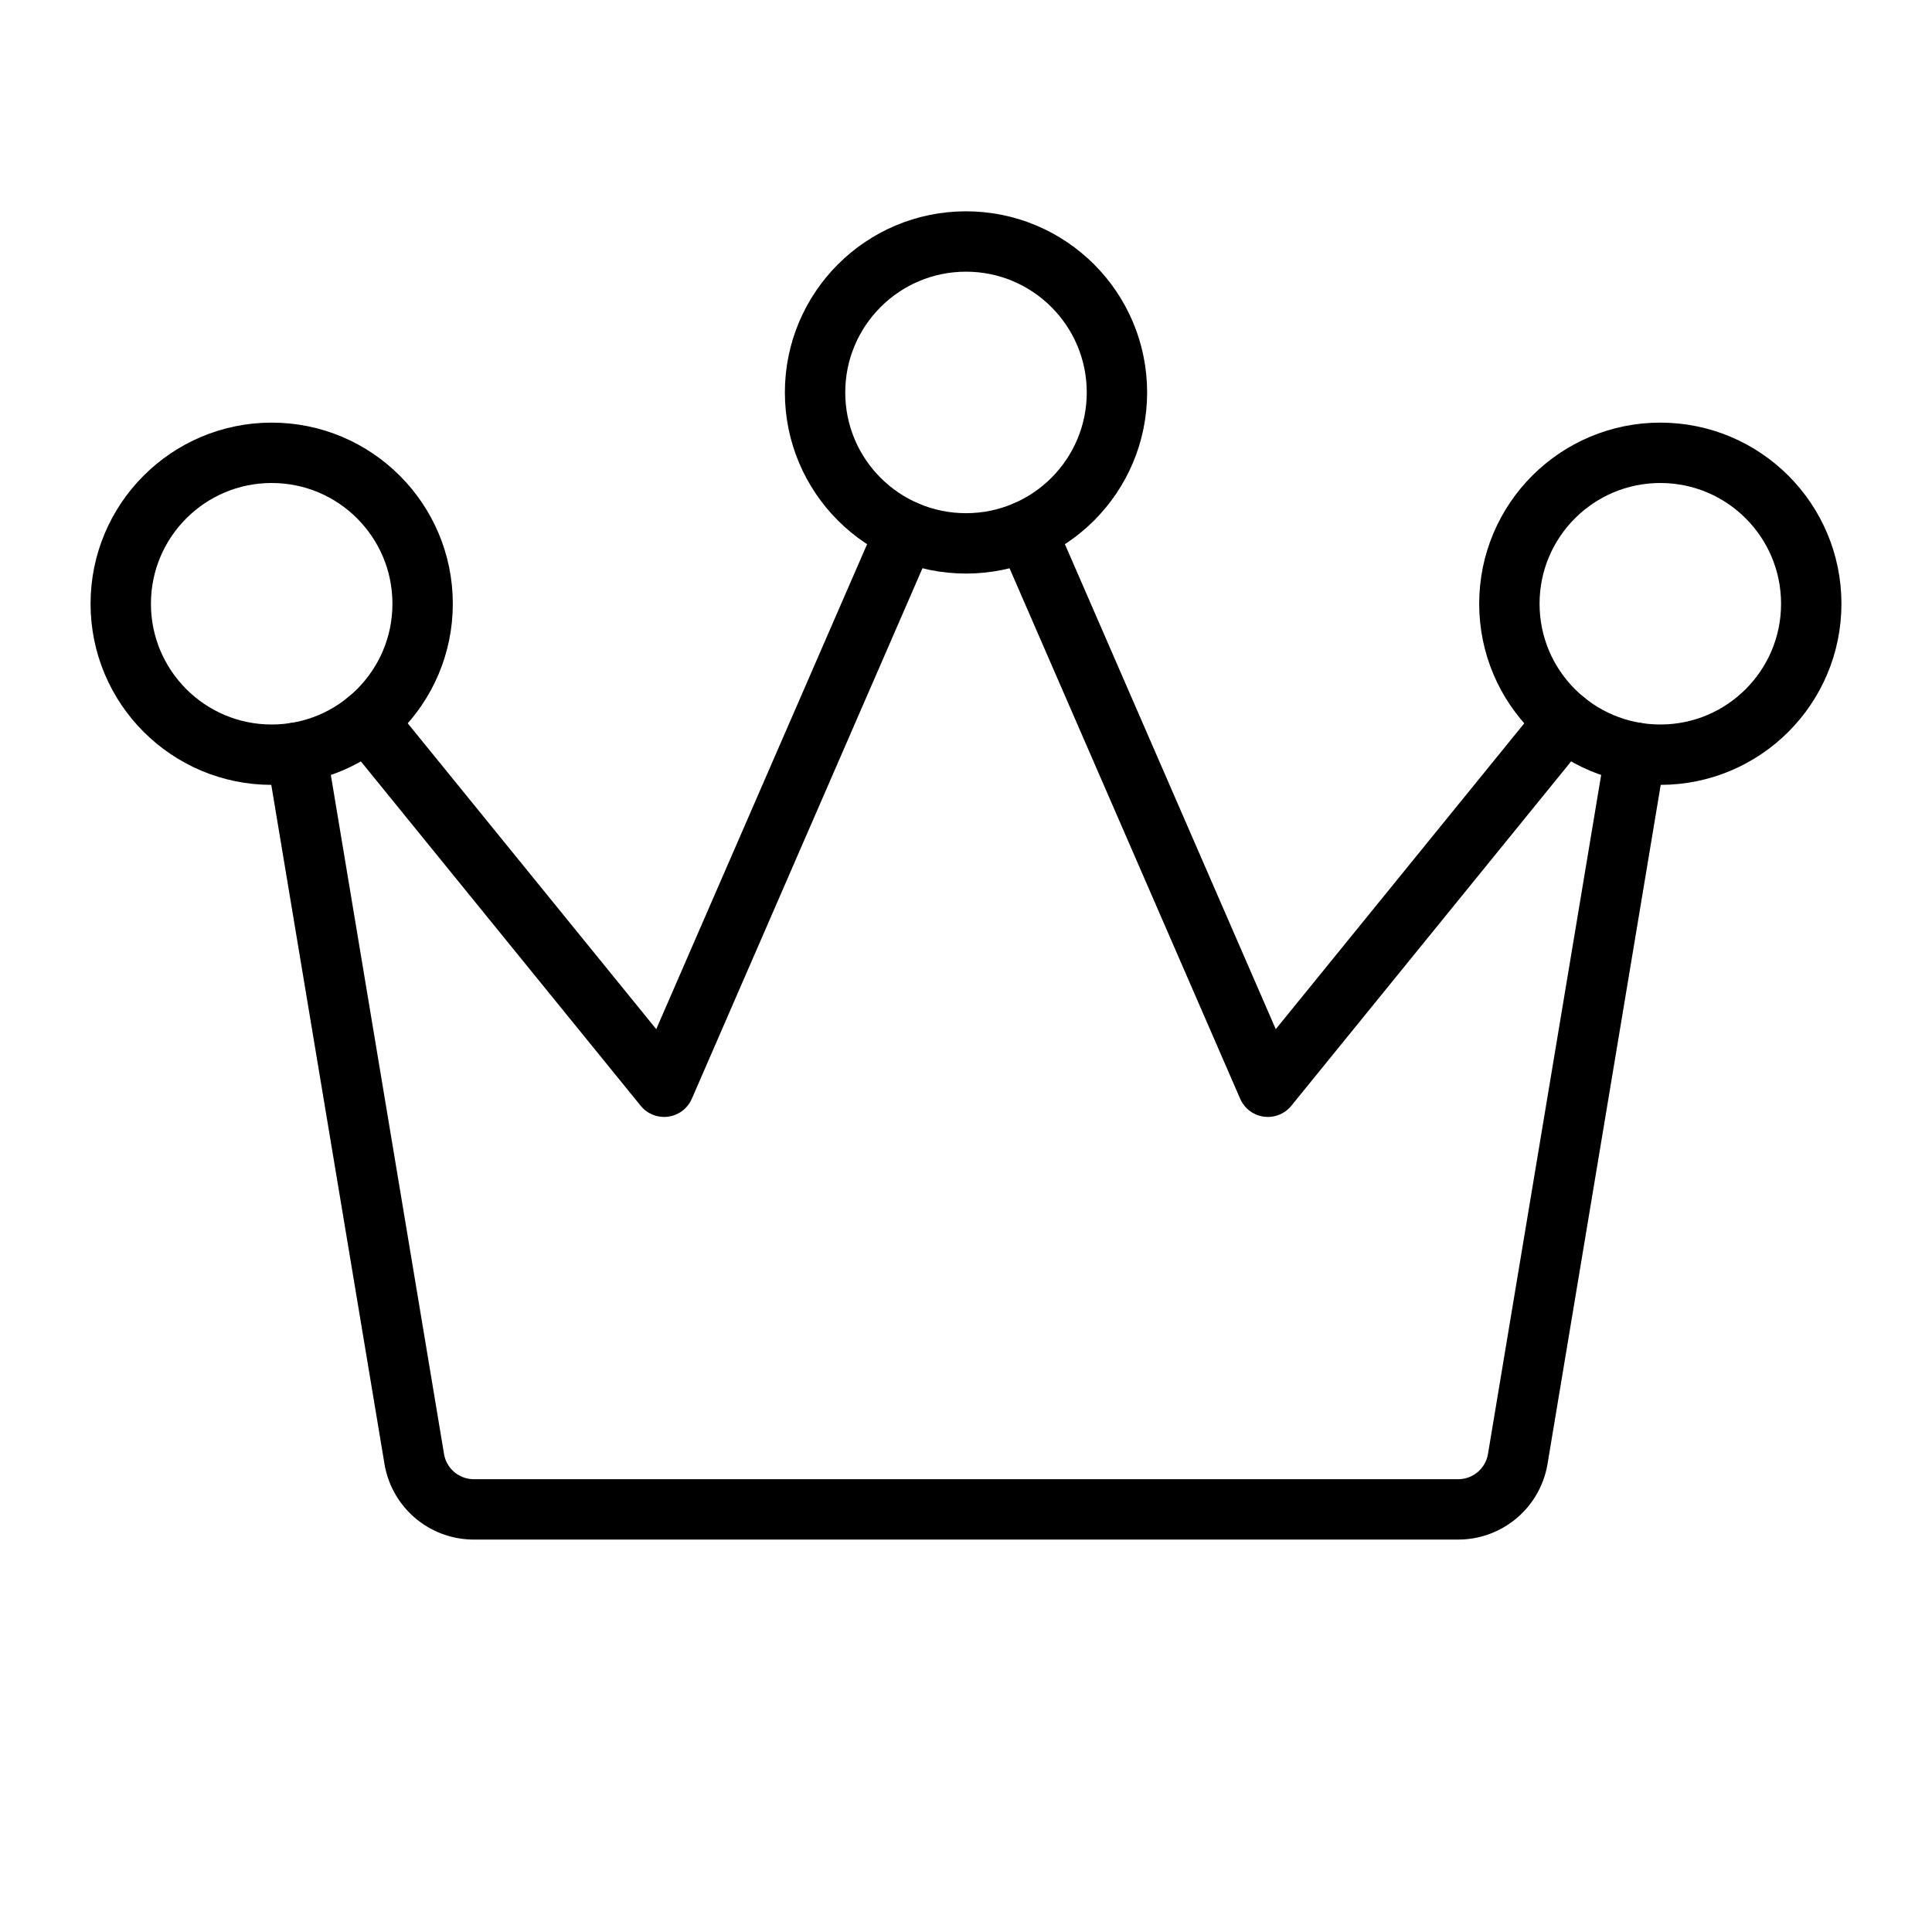 <svg xmlns="http://www.w3.org/2000/svg" viewBox="0 0 256 256"><rect width="256" height="256" fill="none"/><circle cx="128" cy="52" r="20" fill="none" stroke="currentColor" stroke-linecap="round" stroke-linejoin="round" stroke-width="8"/><circle cx="220" cy="80" r="20" fill="none" stroke="currentColor" stroke-linecap="round" stroke-linejoin="round" stroke-width="8"/><circle cx="36" cy="80" r="20" fill="none" stroke="currentColor" stroke-linecap="round" stroke-linejoin="round" stroke-width="8"/><polyline points="120.02 70.35 88 144 48.61 95.52" fill="none" stroke="currentColor" stroke-linecap="round" stroke-linejoin="round" stroke-width="8"/><polyline points="207.39 95.52 168 144 135.98 70.35" fill="none" stroke="currentColor" stroke-linecap="round" stroke-linejoin="round" stroke-width="8"/><path d="M39.29,99.73l15.6,93.59A8,8,0,0,0,62.78,200H193.22a8,8,0,0,0,7.89-6.68l15.6-93.59" fill="none" stroke="currentColor" stroke-linecap="round" stroke-linejoin="round" stroke-width="8"/></svg>